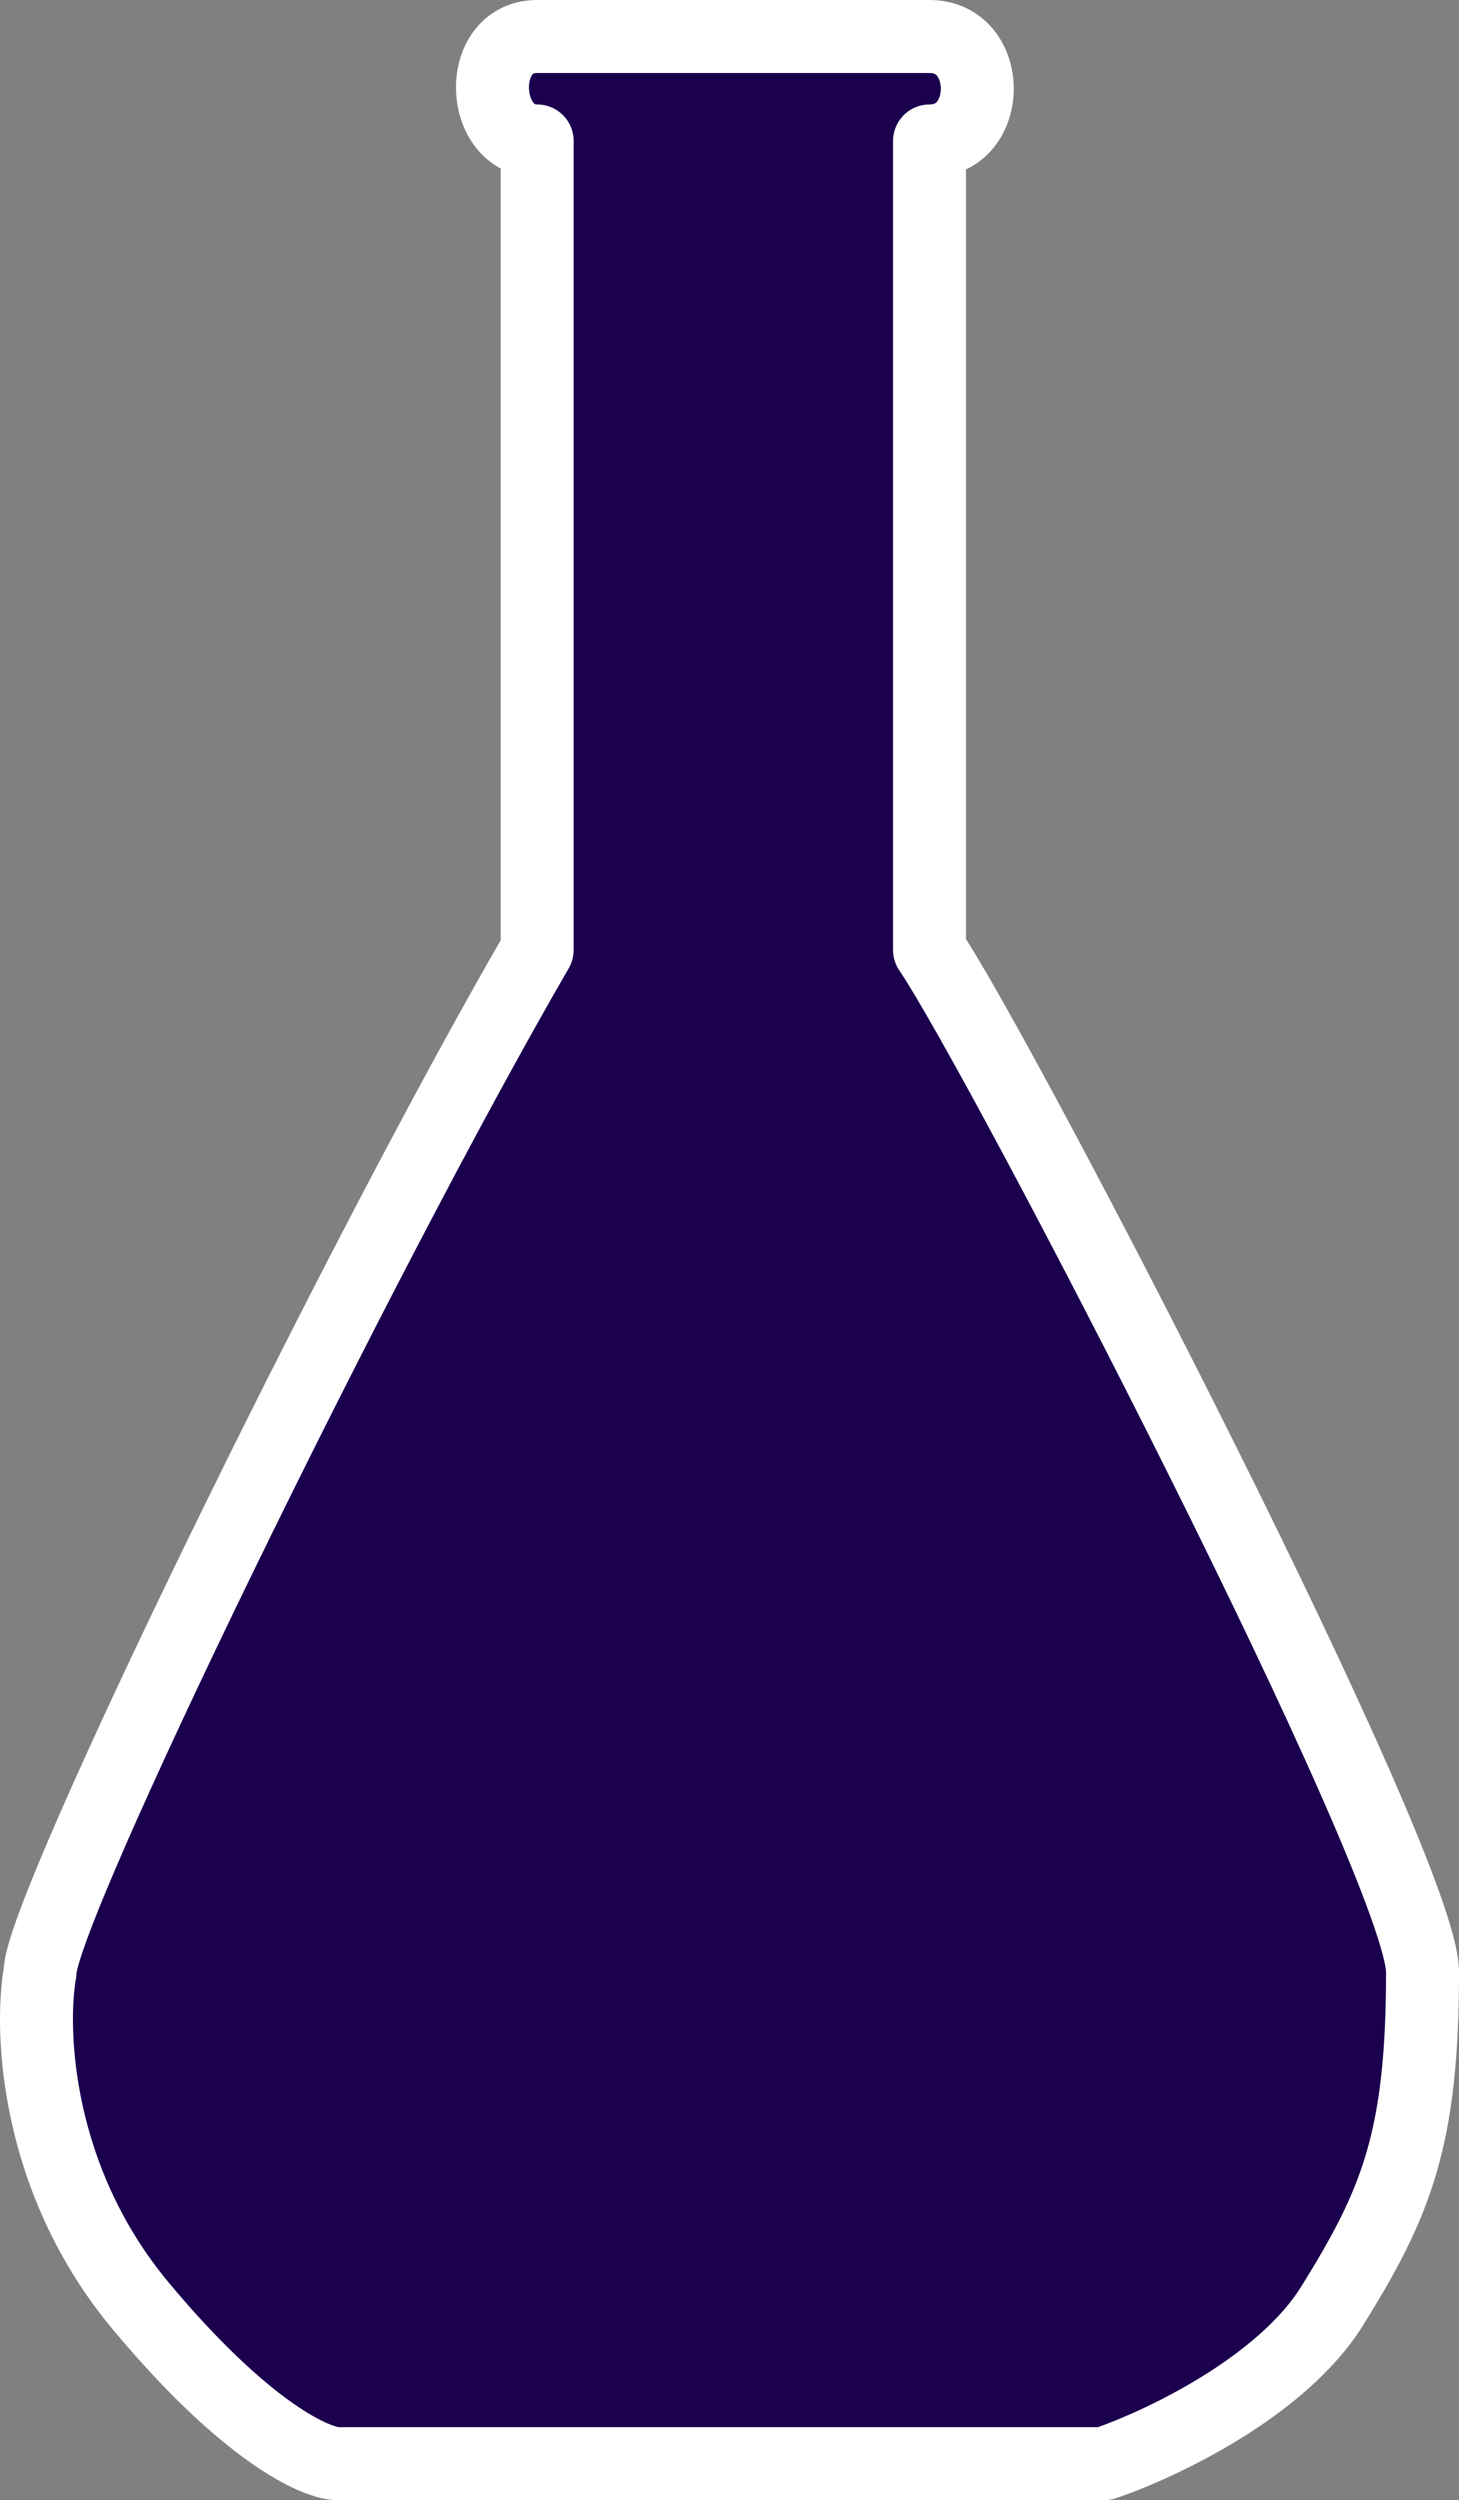 <svg width="80" height="137" viewBox="0 0 80 137" fill="none" xmlns="http://www.w3.org/2000/svg">
<rect x="0" y="0" width="80" height="137" fill="#808080" stroke="none"/>
<path d="M60.541 135H18.528C17.327 135 13.482 133.272 7.715 126.358C1.948 119.444 1.633 111.281 2.196 108.063C2.196 104.696 19.58 69.08 29.454 52.057V7.724C26.3 7.724 26.075 2 29.454 2H50.968C54.459 2 54.459 7.724 50.968 7.724V52.057C54.797 57.669 78 102.339 78 108.063C78 117.267 76.536 120.746 73.044 126.358C70.251 130.847 63.545 133.99 60.541 135Z" fill="#1B004E" stroke="white" stroke-width="4" stroke-linejoin="round"/>
</svg>
